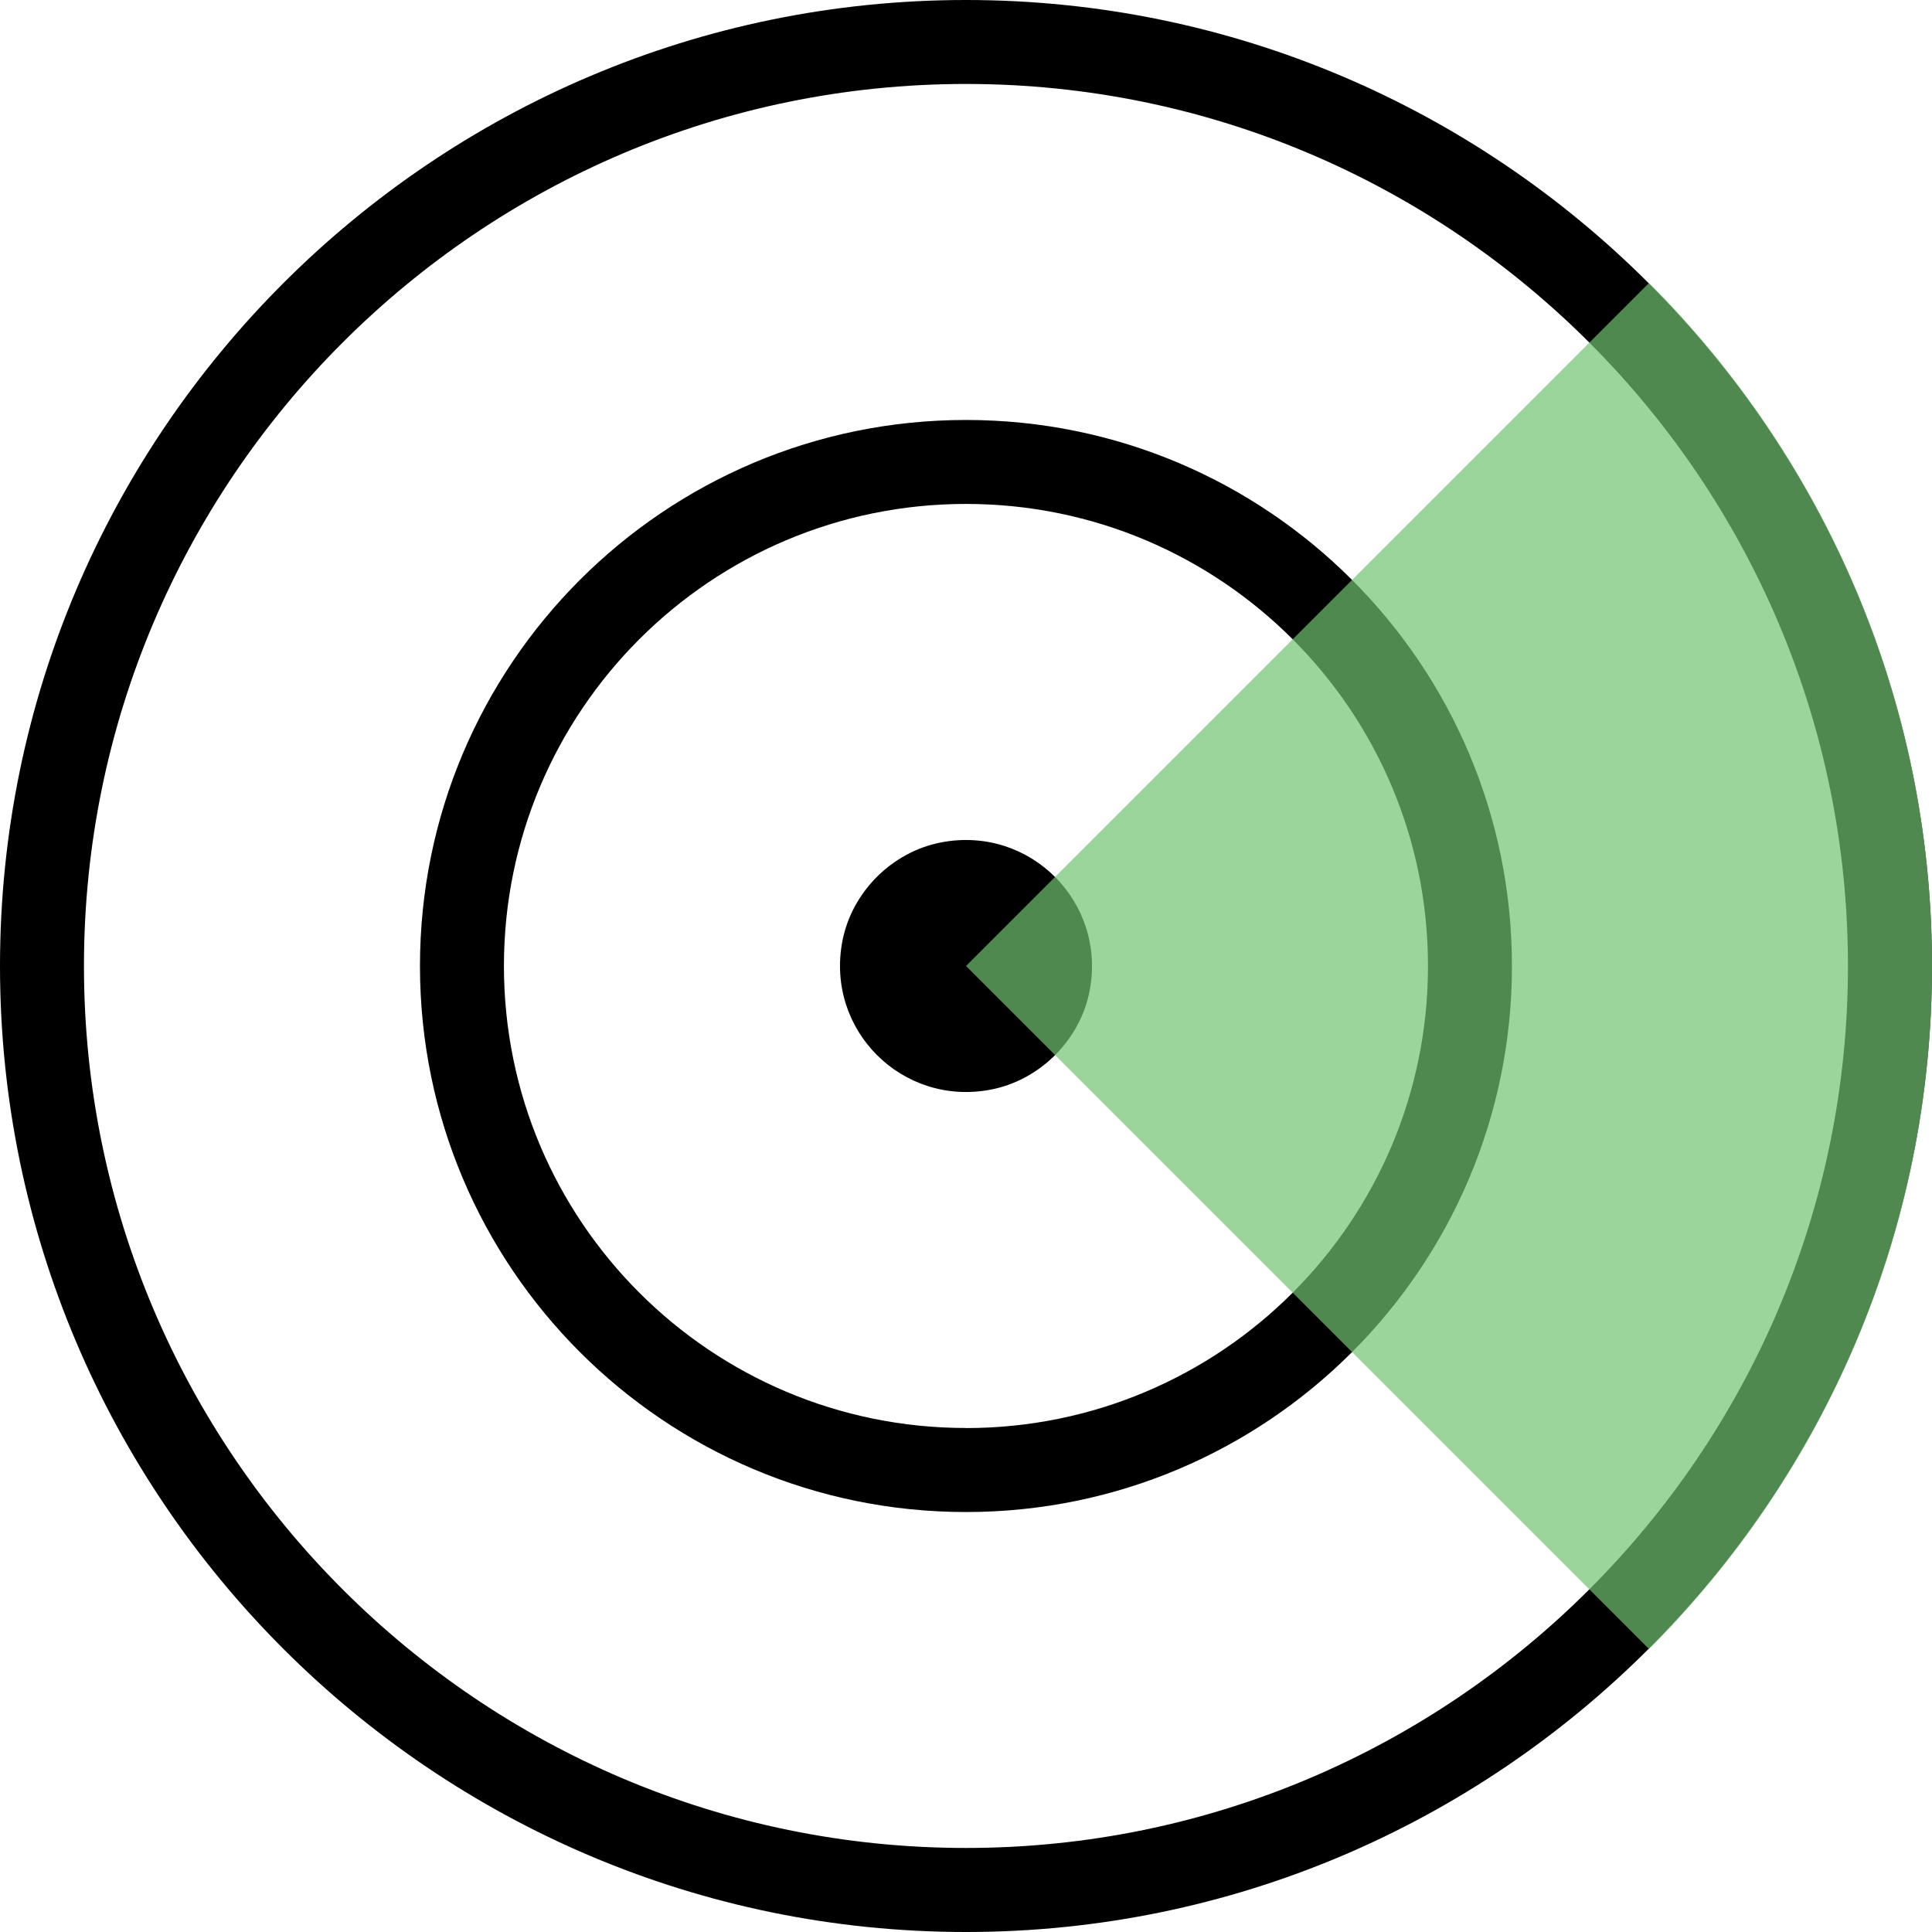 <svg xmlns="http://www.w3.org/2000/svg" width="24" height="24" fill="none" viewBox="0 0 24 24">
    <path fill="currentColor" d="M12 24C5.383 24 0 18.617 0 12S5.383 0 12 0s12 5.383 12 12-5.383 12-12 12zm0-22.957C5.958 1.043 1.043 5.958 1.043 12c0 6.041 4.915 10.956 10.957 10.956 6.041 0 10.956-4.915 10.956-10.956 0-6.042-4.915-10.957-10.956-10.957z"/>
    <path fill="currentColor" d="M12 5.217c-3.746 0-6.783 3.037-6.783 6.783 0 3.746 3.037 6.783 6.783 6.783 3.746 0 6.782-3.037 6.782-6.783 0-3.746-3.036-6.783-6.782-6.783zm0 12.522c-3.17 0-5.74-2.57-5.74-5.739 0-3.17 2.57-5.74 5.74-5.74 3.17 0 5.739 2.57 5.739 5.74 0 3.17-2.57 5.74-5.74 5.74z"/>
    <path fill="currentColor" d="M12.306 13.536c-1.1.21-2.052-.742-1.842-1.843.117-.612.617-1.112 1.23-1.229 1.1-.21 2.052.742 1.842 1.843-.117.611-.618 1.112-1.23 1.229z"/>
    <path fill="#72C472" fill-opacity=".7" d="M20.485 3.515L12 12l8.485 8.485C22.657 18.314 24 15.314 24 12c0-3.314-1.343-6.314-3.515-8.485z"/>
</svg>
